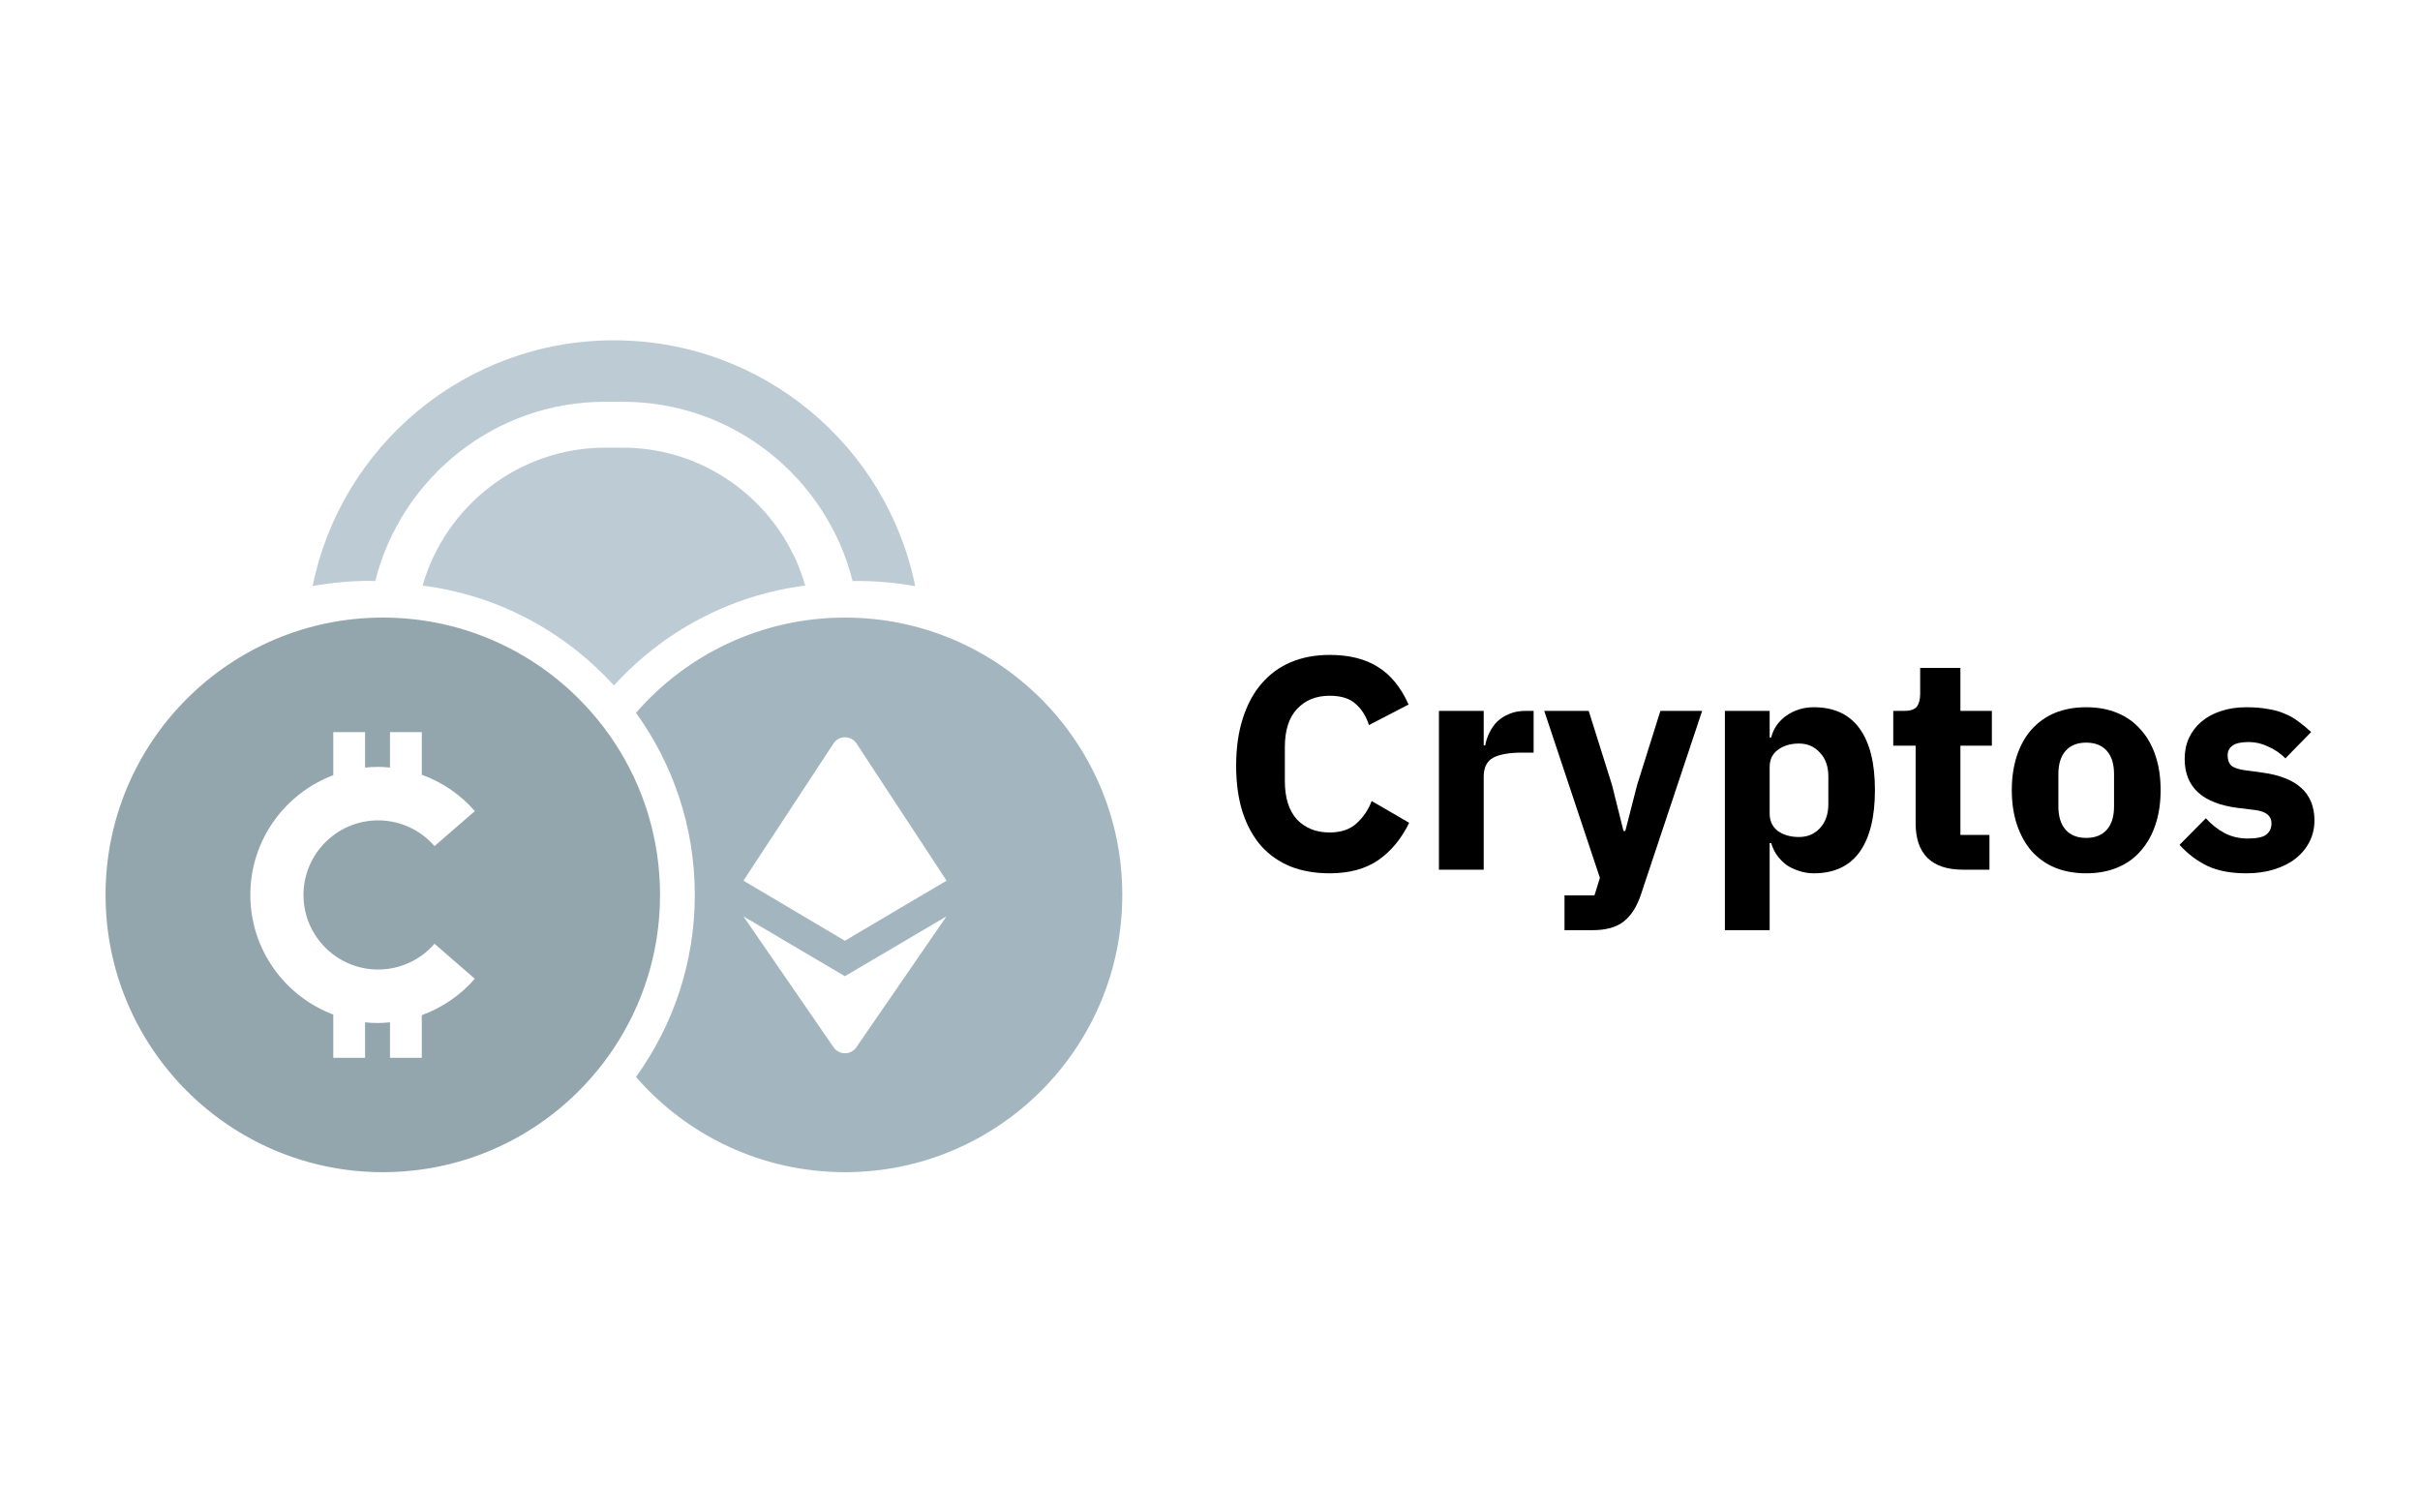 <svg width="128" height="80" viewBox="0 0 128 80" fill="none" xmlns="http://www.w3.org/2000/svg">
<g id="logo / payment method / cryptos / brand">
<g id="wordmark">
<path d="M70.327 46.192C69.57 46.192 68.887 46.074 68.279 45.84C67.671 45.594 67.154 45.237 66.727 44.768C66.301 44.288 65.97 43.696 65.735 42.992C65.501 42.277 65.383 41.445 65.383 40.496C65.383 39.557 65.501 38.725 65.735 38C65.97 37.264 66.301 36.65 66.727 36.16C67.154 35.658 67.671 35.28 68.279 35.024C68.887 34.768 69.57 34.64 70.327 34.64C71.362 34.64 72.215 34.853 72.887 35.28C73.559 35.696 74.098 36.357 74.503 37.264L72.407 38.352C72.258 37.882 72.023 37.509 71.703 37.232C71.394 36.944 70.935 36.8 70.327 36.8C69.613 36.8 69.037 37.034 68.599 37.504C68.173 37.962 67.959 38.634 67.959 39.52V41.312C67.959 42.197 68.173 42.874 68.599 43.344C69.037 43.802 69.613 44.032 70.327 44.032C70.925 44.032 71.399 43.872 71.751 43.552C72.114 43.221 72.381 42.826 72.551 42.368L74.535 43.52C74.119 44.373 73.57 45.034 72.887 45.504C72.215 45.962 71.362 46.192 70.327 46.192Z" fill="black"/>
<path d="M76.109 46V37.6H78.477V39.424H78.557C78.6 39.189 78.674 38.965 78.781 38.752C78.888 38.528 79.026 38.33 79.197 38.16C79.379 37.989 79.592 37.856 79.837 37.76C80.082 37.653 80.371 37.6 80.701 37.6H81.117V39.808H80.525C79.832 39.808 79.314 39.898 78.973 40.08C78.642 40.261 78.477 40.597 78.477 41.088V46H76.109Z" fill="black"/>
<path d="M87.823 37.6H90.031L86.799 47.296C86.586 47.946 86.282 48.426 85.887 48.736C85.503 49.045 84.949 49.2 84.223 49.2H82.751V47.36H84.335L84.623 46.432L81.679 37.6H84.031L85.263 41.52L85.871 43.952H85.967L86.591 41.52L87.823 37.6Z" fill="black"/>
<path d="M91.234 37.6H93.602V39.008H93.682C93.799 38.538 94.066 38.154 94.482 37.856C94.909 37.557 95.394 37.408 95.938 37.408C97.005 37.408 97.81 37.781 98.354 38.528C98.898 39.274 99.17 40.362 99.17 41.792C99.17 43.221 98.898 44.314 98.354 45.072C97.81 45.818 97.005 46.192 95.938 46.192C95.661 46.192 95.4 46.149 95.154 46.064C94.909 45.989 94.685 45.882 94.482 45.744C94.29 45.594 94.125 45.424 93.986 45.232C93.847 45.029 93.746 44.816 93.682 44.592H93.602V49.2H91.234V37.6ZM95.154 44.272C95.602 44.272 95.97 44.117 96.258 43.808C96.557 43.488 96.706 43.061 96.706 42.528V41.072C96.706 40.538 96.557 40.117 96.258 39.808C95.97 39.488 95.602 39.328 95.154 39.328C94.706 39.328 94.333 39.44 94.034 39.664C93.746 39.877 93.602 40.176 93.602 40.56V43.04C93.602 43.424 93.746 43.728 94.034 43.952C94.333 44.165 94.706 44.272 95.154 44.272Z" fill="black"/>
<path d="M103.819 46C102.997 46 102.373 45.792 101.947 45.376C101.531 44.96 101.323 44.352 101.323 43.552V39.44H100.139V37.6H100.731C101.051 37.6 101.269 37.525 101.387 37.376C101.504 37.216 101.563 36.992 101.563 36.704V35.328H103.691V37.6H105.355V39.44H103.691V44.16H105.227V46H103.819Z" fill="black"/>
<path d="M110.345 46.192C109.727 46.192 109.172 46.09 108.681 45.888C108.201 45.685 107.791 45.392 107.449 45.008C107.119 44.624 106.863 44.16 106.681 43.616C106.5 43.072 106.409 42.464 106.409 41.792C106.409 41.12 106.5 40.512 106.681 39.968C106.863 39.424 107.119 38.965 107.449 38.592C107.791 38.208 108.201 37.914 108.681 37.712C109.172 37.509 109.727 37.408 110.345 37.408C110.964 37.408 111.513 37.509 111.993 37.712C112.484 37.914 112.895 38.208 113.225 38.592C113.567 38.965 113.828 39.424 114.009 39.968C114.191 40.512 114.281 41.12 114.281 41.792C114.281 42.464 114.191 43.072 114.009 43.616C113.828 44.16 113.567 44.624 113.225 45.008C112.895 45.392 112.484 45.685 111.993 45.888C111.513 46.09 110.964 46.192 110.345 46.192ZM110.345 44.32C110.815 44.32 111.177 44.176 111.433 43.888C111.689 43.6 111.817 43.189 111.817 42.656V40.944C111.817 40.41 111.689 40 111.433 39.712C111.177 39.424 110.815 39.28 110.345 39.28C109.876 39.28 109.513 39.424 109.257 39.712C109.001 40 108.873 40.41 108.873 40.944V42.656C108.873 43.189 109.001 43.6 109.257 43.888C109.513 44.176 109.876 44.32 110.345 44.32Z" fill="black"/>
<path d="M118.817 46.192C118.006 46.192 117.323 46.064 116.769 45.808C116.214 45.541 115.718 45.168 115.281 44.688L116.673 43.28C116.971 43.61 117.302 43.872 117.665 44.064C118.027 44.256 118.438 44.352 118.897 44.352C119.366 44.352 119.691 44.282 119.873 44.144C120.054 43.994 120.145 43.797 120.145 43.552C120.145 43.157 119.862 42.922 119.297 42.848L118.385 42.736C116.497 42.501 115.553 41.637 115.553 40.144C115.553 39.738 115.627 39.37 115.777 39.04C115.937 38.698 116.155 38.41 116.433 38.176C116.721 37.93 117.062 37.744 117.457 37.616C117.862 37.477 118.315 37.408 118.817 37.408C119.254 37.408 119.638 37.44 119.969 37.504C120.31 37.557 120.609 37.642 120.865 37.76C121.131 37.866 121.371 38.005 121.585 38.176C121.809 38.336 122.027 38.517 122.241 38.72L120.881 40.112C120.614 39.845 120.31 39.637 119.969 39.488C119.638 39.328 119.297 39.248 118.945 39.248C118.539 39.248 118.251 39.312 118.081 39.44C117.91 39.568 117.825 39.738 117.825 39.952C117.825 40.176 117.883 40.352 118.001 40.48C118.129 40.597 118.363 40.682 118.705 40.736L119.649 40.864C121.494 41.109 122.417 41.952 122.417 43.392C122.417 43.797 122.331 44.17 122.161 44.512C121.99 44.853 121.745 45.152 121.425 45.408C121.115 45.653 120.737 45.845 120.289 45.984C119.851 46.122 119.361 46.192 118.817 46.192Z" fill="black"/>
</g>
<g id="logo">
<path id="Vector" d="M19.847 30.736C21.216 25.297 26.135 21.251 31.996 21.251H32.949C38.809 21.251 43.729 25.297 45.098 30.736C45.183 30.736 45.269 30.729 45.355 30.729C46.393 30.729 47.414 30.827 48.41 31.004C46.901 23.579 40.337 18 32.472 18C24.607 18 18.044 23.579 16.535 30.998C17.524 30.821 18.545 30.723 19.59 30.723C19.676 30.723 19.761 30.729 19.847 30.736Z" fill="#BDCCD4"/>
<path id="Vector_2" d="M32.472 36.26C35.051 33.418 38.602 31.481 42.592 30.974C41.389 26.77 37.514 23.677 32.925 23.677H32.02C27.431 23.677 23.556 26.77 22.352 30.974C26.343 31.481 29.893 33.418 32.472 36.26Z" fill="#BDCCD4"/>
<path id="Vector_3" d="M32.472 39.23C32.295 38.961 32.106 38.698 31.91 38.441C31.721 38.191 31.519 37.947 31.311 37.708C28.622 34.616 24.662 32.666 20.25 32.666C12.153 32.666 5.583 39.236 5.583 47.333C5.583 55.43 12.153 62 20.25 62C24.662 62 28.622 60.05 31.305 56.964C31.513 56.726 31.715 56.481 31.904 56.231C32.1 55.974 32.289 55.712 32.466 55.443C34.012 53.12 34.911 50.334 34.911 47.339C34.911 44.345 34.019 41.552 32.472 39.23ZM20 51.281C21.142 51.281 22.23 50.786 22.982 49.918L25.115 51.77C24.351 52.65 23.379 53.304 22.31 53.695V55.95H20.629V54.074C20.421 54.092 20.213 54.11 20.006 54.11C19.767 54.11 19.535 54.098 19.309 54.074V55.95H17.628V53.664C15.068 52.699 13.241 50.23 13.241 47.333C13.241 44.437 15.068 41.968 17.628 41.002V38.723H19.309V40.599C19.541 40.574 19.773 40.562 20.006 40.562C20.213 40.562 20.427 40.574 20.629 40.599V38.723H22.31V40.978C23.379 41.369 24.351 42.017 25.115 42.903L22.982 44.754C22.23 43.886 21.142 43.392 20 43.392C17.824 43.392 16.052 45.164 16.052 47.339C16.052 49.515 17.824 51.281 20 51.281Z" fill="#93A6AD"/>
<path id="Vector_4" d="M44.695 32.666C40.282 32.666 36.322 34.616 33.64 37.702C35.595 40.415 36.75 43.74 36.75 47.333C36.75 50.926 35.595 54.251 33.64 56.964C36.322 60.05 40.282 62 44.695 62C52.792 62 59.361 55.43 59.361 47.333C59.361 39.236 52.792 32.666 44.695 32.666ZM45.294 55.394C45.006 55.815 44.383 55.815 44.09 55.394L39.323 48.47L44.688 51.635L50.06 48.47L45.294 55.394ZM44.688 49.759L39.323 46.581L44.084 39.328C44.371 38.888 45.012 38.888 45.306 39.328L50.066 46.581L44.688 49.759Z" fill="#A3B6BF"/>
</g>
</g>
</svg>
